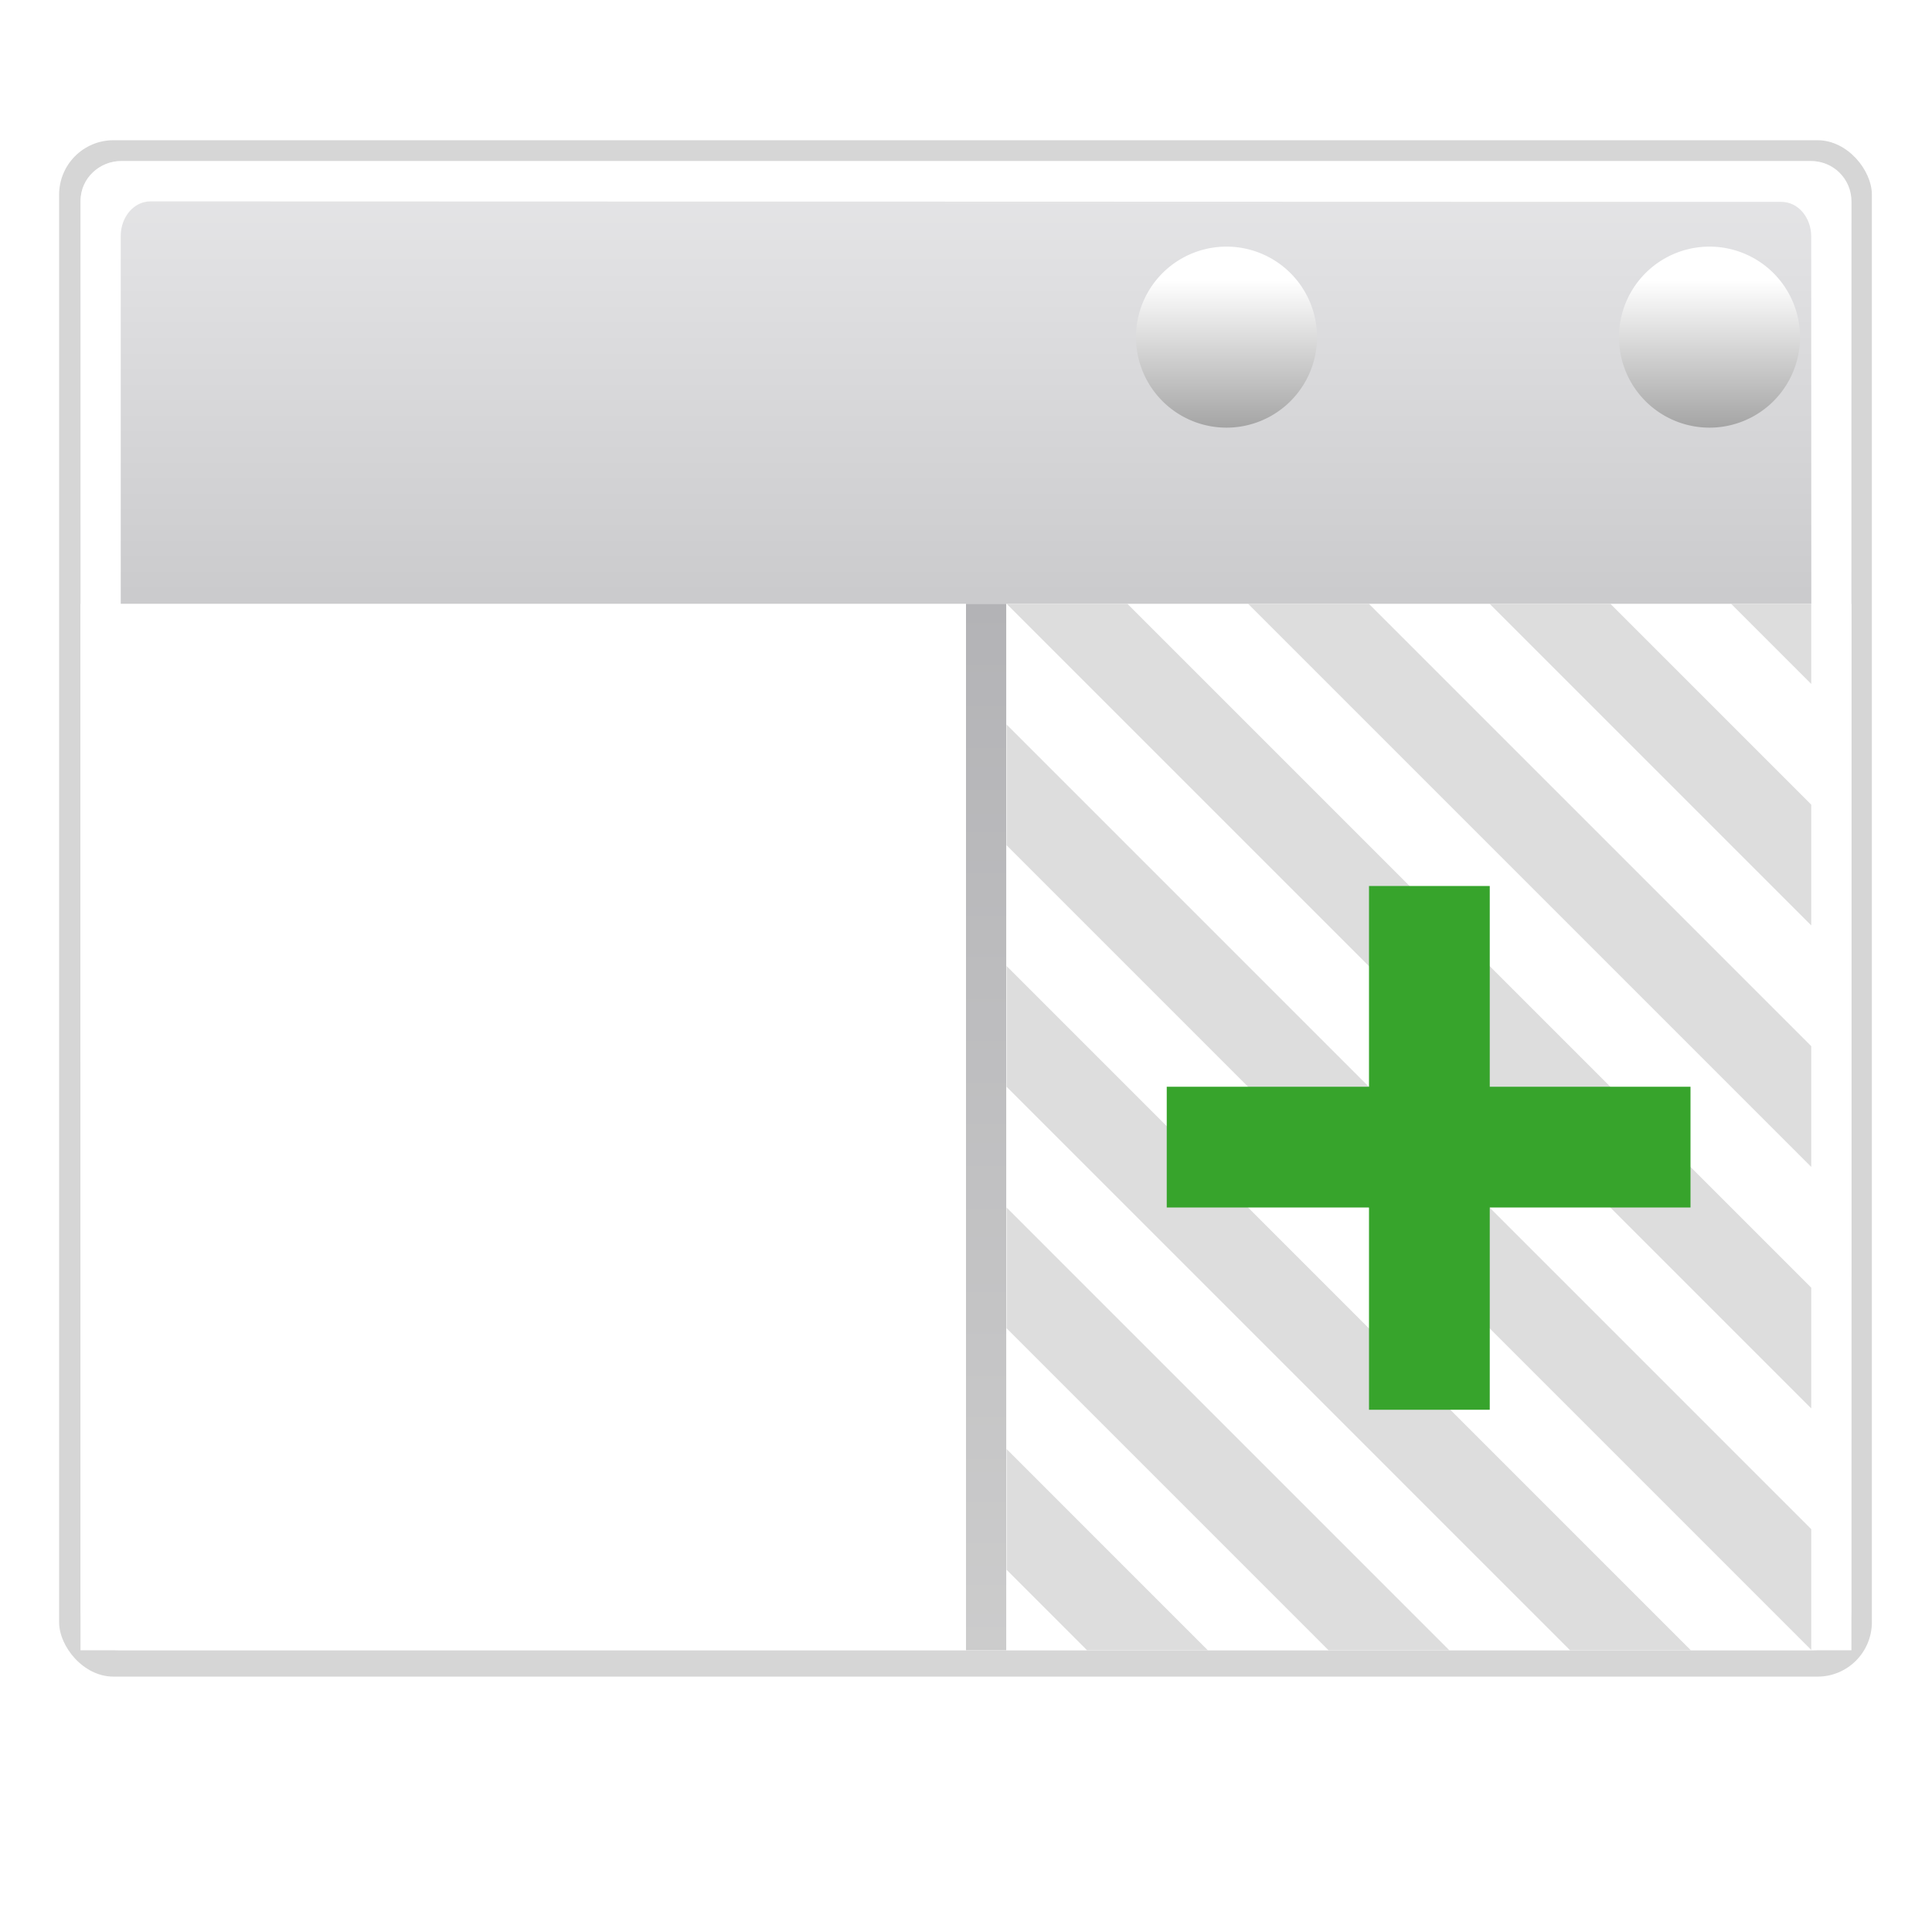 <?xml version="1.0" encoding="UTF-8" standalone="no"?>
<!-- Created with Inkscape (http://www.inkscape.org/) -->
<svg
   xmlns:dc="http://purl.org/dc/elements/1.1/"
   xmlns:cc="http://creativecommons.org/ns#"
   xmlns:rdf="http://www.w3.org/1999/02/22-rdf-syntax-ns#"
   xmlns:svg="http://www.w3.org/2000/svg"
   xmlns="http://www.w3.org/2000/svg"
   xmlns:xlink="http://www.w3.org/1999/xlink"
   xmlns:sodipodi="http://sodipodi.sourceforge.net/DTD/sodipodi-0.dtd"
   xmlns:inkscape="http://www.inkscape.org/namespaces/inkscape"
   width="128"
   height="128"
   id="svg3669"
   sodipodi:version="0.32"
   inkscape:version="0.46"
   sodipodi:docbase="/home/david/sandbox/split/dolphin file views/32x32"
   sodipodi:docname="view-right-new.svgz"
   version="1.0"
   inkscape:output_extension="org.inkscape.output.svgz.inkscape"
   inkscape:export-filename="/home/pinheiro/pics/oxygen/scalable/actions/small/48x48/view-right-new.png"
   inkscape:export-xdpi="67.5"
   inkscape:export-ydpi="67.5">
  <defs
     id="defs3671">
    <inkscape:perspective
       sodipodi:type="inkscape:persp3d"
       inkscape:vp_x="0 : 64 : 1"
       inkscape:vp_y="0 : 1000 : 0"
       inkscape:vp_z="128 : 64 : 1"
       inkscape:persp3d-origin="64 : 42.666667 : 1"
       id="perspective307" />
    <linearGradient
       id="linearGradient3437">
      <stop
         id="stop3439"
         offset="0"
         style="stop-color:#cdcdcf;stop-opacity:1" />
      <stop
         id="stop3441"
         offset="1"
         style="stop-color:#cdcdcf;stop-opacity:1" />
    </linearGradient>
    <linearGradient
       id="linearGradient3417">
      <stop
         style="stop-color:#b3b3b6;stop-opacity:1;"
         offset="0"
         id="stop3419" />
      <stop
         style="stop-color:#cecece;stop-opacity:1;"
         offset="1"
         id="stop3421" />
    </linearGradient>
    <linearGradient
       id="linearGradient4711">
      <stop
         style="stop-color:#ffffff;stop-opacity:1;"
         offset="0"
         id="stop4713" />
      <stop
         id="stop4715"
         offset="0.491"
         style="stop-color:#ffffff;stop-opacity:1;" />
      <stop
         style="stop-color:#dcdcdc;stop-opacity:1;"
         offset="1"
         id="stop4717" />
    </linearGradient>
    <linearGradient
       id="linearGradient7422">
      <stop
         id="stop7424"
         offset="0"
         style="stop-color:#cbcbcd;stop-opacity:1;" />
      <stop
         style="stop-color:#e0e0e2;stop-opacity:1;"
         offset="0.5"
         id="stop7426" />
      <stop
         id="stop7428"
         offset="1"
         style="stop-color:#f2f2f2;stop-opacity:1;" />
    </linearGradient>
    <linearGradient
       id="linearGradient7244">
      <stop
         style="stop-color:#6f6f6f;stop-opacity:1;"
         offset="0"
         id="stop7246" />
      <stop
         style="stop-color:#ffffff;stop-opacity:1;"
         offset="1"
         id="stop7248" />
    </linearGradient>
    <linearGradient
       inkscape:collect="always"
       xlink:href="#linearGradient4711"
       id="linearGradient7843"
       gradientUnits="userSpaceOnUse"
       gradientTransform="matrix(0.121,0,0,0.176,195.189,503.66)"
       x1="-333.029"
       y1="-1473.65"
       x2="-333.029"
       y2="-776.614" />
    <linearGradient
       inkscape:collect="always"
       xlink:href="#linearGradient7422"
       id="linearGradient7912"
       gradientUnits="userSpaceOnUse"
       gradientTransform="matrix(0.121,0,0,0.176,75.746,148.346)"
       x1="399.775"
       y1="727.079"
       x2="399.775"
       y2="480.602" />
    <linearGradient
       inkscape:collect="always"
       xlink:href="#linearGradient7244"
       id="linearGradient12912"
       x1="1055.3"
       y1="-468.669"
       x2="1055.3"
       y2="-481.767"
       gradientUnits="userSpaceOnUse" />
    <linearGradient
       inkscape:collect="always"
       xlink:href="#linearGradient3417"
       id="linearGradient3415"
       x1="137.258"
       y1="260.751"
       x2="137.258"
       y2="312.877"
       gradientUnits="userSpaceOnUse"
       gradientTransform="matrix(0.666,0,0,1.436,71.921,-97.704)" />
    <linearGradient
       inkscape:collect="always"
       xlink:href="#linearGradient3437"
       id="linearGradient3423"
       x1="109.258"
       y1="260.751"
       x2="109.258"
       y2="312.877"
       gradientUnits="userSpaceOnUse" />
    <filter
       inkscape:collect="always"
       id="filter4400">
      <feGaussianBlur
         inkscape:collect="always"
         stdDeviation="1.178"
         id="feGaussianBlur4402" />
    </filter>
  </defs>
  <sodipodi:namedview
     inkscape:document-units="px"
     pagecolor="#ffffff"
     bordercolor="#666666"
     borderopacity="1.0"
     inkscape:pageopacity="0.0"
     inkscape:pageshadow="2"
     inkscape:zoom="16"
     inkscape:cx="99.094476"
     inkscape:cy="54.98831"
     inkscape:current-layer="layer1"
     id="namedview3673"
     inkscape:window-width="937"
     inkscape:window-height="696"
     inkscape:window-x="0"
     inkscape:window-y="438"
     showgrid="true"
     showguides="true"
     inkscape:guide-bbox="true"
     width="128px"
     height="128px"
     grid_units="px"
     inkscape:grid-points="true"
     gridtolerance="2"
     objecttolerance="3"
     guidetolerance="3">
    <inkscape:grid
       id="GridFromPre046Settings"
       type="xygrid"
       originx="0px"
       originy="0px"
       spacingx="2.667px"
       spacingy="2.667px"
       color="#0000ff"
       empcolor="#0000ff"
       opacity="0.2"
       empopacity="0.4"
       empspacing="1"
       visible="true"
       enabled="true" />
  </sodipodi:namedview>
  <g
     inkscape:label="Layer 1"
     inkscape:groupmode="layer"
     id="layer1"
     transform="translate(-79.629,-236.876)">
    <rect
       inkscape:export-ydpi="90"
       inkscape:export-xdpi="90"
       inkscape:export-filename="/home/pinheiro/Desktop/mock2.png"
       style="opacity:0.4;fill:#000000;fill-opacity:1;fill-rule:nonzero;stroke:none;stroke-width:2;stroke-linecap:round;stroke-linejoin:round;stroke-miterlimit:4;stroke-dasharray:none;stroke-dashoffset:4;stroke-opacity:1;filter:url(#filter4400)"
       id="rect2448"
       width="120.101"
       height="101.384"
       x="83.545"
       y="242.455"
       inkscape:r_cx="true"
       inkscape:r_cy="true"
       ry="3.596"
       rx="3.596"
       transform="matrix(1,0,0,1.004,0,2.742)" />
    <g
       id="layer4"
       inkscape:label="box"
       style="display:inline"
       transform="matrix(1.015,0,0,1.015,-105.918,-61.88)" />
    <g
       id="layer5"
       inkscape:label="zip_app"
       style="display:inline"
       transform="matrix(1.015,0,0,1.015,-105.918,-61.88)" />
    <rect
       style="opacity:0.578;fill:#ffffff;fill-opacity:1;fill-rule:nonzero;stroke:none;stroke-width:3.632;stroke-linecap:round;stroke-linejoin:round;stroke-miterlimit:4;stroke-dasharray:none;stroke-dashoffset:4;stroke-opacity:1"
       id="rect1327"
       width="1.015"
       height="0"
       x="-193.674"
       y="-124.328" />
    <rect
       style="opacity:0.578;fill:#ffffff;fill-opacity:1;fill-rule:nonzero;stroke:none;stroke-width:3.632;stroke-linecap:round;stroke-linejoin:round;stroke-miterlimit:4;stroke-dasharray:none;stroke-dashoffset:4;stroke-opacity:1"
       id="rect2482"
       width="1.015"
       height="0"
       x="-229.323"
       y="-152.266" />
    <g
       style="opacity:0.402"
       transform="matrix(-0.795,0,0,0.661,-2748.038,470.16)"
       id="g4640" />
    <g
       id="g4646"
       transform="matrix(-0.795,0,0,0.661,-2748.038,470.16)"
       style="opacity:0.402" />
    <g
       id="g4730"
       transform="matrix(1.015,0,0,0.661,500.542,477.596)"
       style="opacity:0.402" />
    <g
       style="opacity:0.402"
       transform="matrix(1.015,0,0,0.661,500.542,477.596)"
       id="g4748" />
    <g
       id="g6929"
       inkscape:label="box"
       style="display:inline"
       transform="matrix(1.015,0,0,1.015,36.596,97.241)" />
    <g
       id="g6931"
       inkscape:label="zip_app"
       style="display:inline"
       transform="matrix(1.015,0,0,1.015,36.596,97.241)" />
    <rect
       style="opacity:0.578;fill:#ffffff;fill-opacity:1;fill-rule:nonzero;stroke:none;stroke-width:3.632;stroke-linecap:round;stroke-linejoin:round;stroke-miterlimit:4;stroke-dasharray:none;stroke-dashoffset:4;stroke-opacity:1"
       id="rect6937"
       width="1.015"
       height="0"
       x="-51.16"
       y="34.793" />
    <rect
       style="opacity:0.578;fill:#ffffff;fill-opacity:1;fill-rule:nonzero;stroke:none;stroke-width:3.632;stroke-linecap:round;stroke-linejoin:round;stroke-miterlimit:4;stroke-dasharray:none;stroke-dashoffset:4;stroke-opacity:1"
       id="rect6939"
       width="1.015"
       height="0"
       x="-86.809"
       y="6.855" />
    <g
       style="opacity:0.402"
       transform="matrix(-0.795,0,0,0.661,-2605.524,629.281)"
       id="g6943" />
    <g
       id="g6945"
       transform="matrix(-0.795,0,0,0.661,-2605.524,629.281)"
       style="opacity:0.402" />
    <g
       id="g6947"
       transform="matrix(1.015,0,0,0.661,643.056,636.718)"
       style="opacity:0.402" />
    <g
       style="opacity:0.402"
       transform="matrix(1.015,0,0,0.661,643.056,636.718)"
       id="g6949" />
    <g
       id="g7565"
       inkscape:label="box"
       style="display:inline"
       transform="matrix(1.015,0,0,1.015,-13.64,44.467)" />
    <g
       id="g7567"
       inkscape:label="zip_app"
       style="display:inline"
       transform="matrix(1.015,0,0,1.015,-13.64,44.467)" />
    <rect
       style="opacity:0.578;fill:#ffffff;fill-opacity:1;fill-rule:nonzero;stroke:none;stroke-width:3.632;stroke-linecap:round;stroke-linejoin:round;stroke-miterlimit:4;stroke-dasharray:none;stroke-dashoffset:4;stroke-opacity:1"
       id="rect7573"
       width="1.015"
       height="0"
       x="-101.396"
       y="-17.981" />
    <rect
       style="opacity:0.578;fill:#ffffff;fill-opacity:1;fill-rule:nonzero;stroke:none;stroke-width:3.632;stroke-linecap:round;stroke-linejoin:round;stroke-miterlimit:4;stroke-dasharray:none;stroke-dashoffset:4;stroke-opacity:1"
       id="rect7575"
       width="1.015"
       height="0"
       x="-137.045"
       y="-45.918" />
    <g
       style="opacity:0.402"
       transform="matrix(-0.795,0,0,0.661,-2655.76,576.507)"
       id="g7579" />
    <g
       id="g7581"
       transform="matrix(-0.795,0,0,0.661,-2655.76,576.507)"
       style="opacity:0.402" />
    <g
       id="g7583"
       transform="matrix(1.015,0,0,0.661,592.82,583.944)"
       style="opacity:0.402" />
    <g
       style="opacity:0.402"
       transform="matrix(1.015,0,0,0.661,592.82,583.944)"
       id="g7585" />
    <g
       id="g8400"
       inkscape:label="box"
       style="display:inline"
       transform="matrix(1.015,0,0,1.015,-406.651,170.058)" />
    <g
       id="g8402"
       inkscape:label="zip_app"
       style="display:inline"
       transform="matrix(1.015,0,0,1.015,-406.651,170.058)" />
    <rect
       style="opacity:0.578;fill:#ffffff;fill-opacity:1;fill-rule:nonzero;stroke:none;stroke-width:3.632;stroke-linecap:round;stroke-linejoin:round;stroke-miterlimit:4;stroke-dasharray:none;stroke-dashoffset:4;stroke-opacity:1"
       id="rect8408"
       width="1.015"
       height="0"
       x="-494.407"
       y="107.61" />
    <rect
       style="opacity:0.578;fill:#ffffff;fill-opacity:1;fill-rule:nonzero;stroke:none;stroke-width:3.632;stroke-linecap:round;stroke-linejoin:round;stroke-miterlimit:4;stroke-dasharray:none;stroke-dashoffset:4;stroke-opacity:1"
       id="rect8410"
       width="1.015"
       height="0"
       x="-530.056"
       y="79.673" />
    <g
       style="opacity:0.402"
       transform="matrix(-0.795,0,0,0.661,-3048.771,702.098)"
       id="g8414" />
    <g
       id="g8416"
       transform="matrix(-0.795,0,0,0.661,-3048.771,702.098)"
       style="opacity:0.402" />
    <g
       id="g8418"
       transform="matrix(1.015,0,0,0.661,199.809,709.535)"
       style="opacity:0.402" />
    <g
       style="opacity:0.402"
       transform="matrix(1.015,0,0,0.661,199.809,709.535)"
       id="g8420" />
    <g
       id="g9110"
       inkscape:label="box"
       style="display:inline"
       transform="matrix(1.015,0,0,1.015,-150.504,349.074)" />
    <g
       id="g9112"
       inkscape:label="zip_app"
       style="display:inline"
       transform="matrix(1.015,0,0,1.015,-150.504,349.074)" />
    <rect
       style="opacity:0.578;fill:#ffffff;fill-opacity:1;fill-rule:nonzero;stroke:none;stroke-width:3.632;stroke-linecap:round;stroke-linejoin:round;stroke-miterlimit:4;stroke-dasharray:none;stroke-dashoffset:4;stroke-opacity:1"
       id="rect9118"
       width="1.015"
       height="0"
       x="-238.26"
       y="286.626" />
    <rect
       style="opacity:0.578;fill:#ffffff;fill-opacity:1;fill-rule:nonzero;stroke:none;stroke-width:3.632;stroke-linecap:round;stroke-linejoin:round;stroke-miterlimit:4;stroke-dasharray:none;stroke-dashoffset:4;stroke-opacity:1"
       id="rect9120"
       width="1.015"
       height="0"
       x="-273.909"
       y="258.689" />
    <g
       style="opacity:0.402"
       transform="matrix(-0.795,0,0,0.661,-2792.625,881.114)"
       id="g9124" />
    <g
       id="g9126"
       transform="matrix(-0.795,0,0,0.661,-2792.625,881.114)"
       style="opacity:0.402" />
    <g
       id="g9128"
       transform="matrix(1.015,0,0,0.661,455.956,888.551)"
       style="opacity:0.402" />
    <g
       style="opacity:0.402"
       transform="matrix(1.015,0,0,0.661,455.956,888.551)"
       id="g9130" />
    <g
       id="g3639"
       inkscape:label="box"
       style="display:inline"
       transform="matrix(1.015,0,0,1.015,-252.651,112.036)" />
    <g
       id="g3641"
       inkscape:label="zip_app"
       style="display:inline"
       transform="matrix(1.015,0,0,1.015,-252.651,112.036)" />
    <rect
       style="opacity:0.578;fill:#ffffff;fill-opacity:1;fill-rule:nonzero;stroke:none;stroke-width:3.632;stroke-linecap:round;stroke-linejoin:round;stroke-miterlimit:4;stroke-dasharray:none;stroke-dashoffset:4;stroke-opacity:1"
       id="rect3647"
       width="1.015"
       height="0"
       x="-340.407"
       y="49.588" />
    <rect
       style="opacity:0.578;fill:#ffffff;fill-opacity:1;fill-rule:nonzero;stroke:none;stroke-width:3.632;stroke-linecap:round;stroke-linejoin:round;stroke-miterlimit:4;stroke-dasharray:none;stroke-dashoffset:4;stroke-opacity:1"
       id="rect3649"
       width="1.015"
       height="0"
       x="-376.056"
       y="21.651" />
    <g
       style="opacity:0.402"
       transform="matrix(-0.795,0,0,0.661,-2894.771,644.076)"
       id="g3653" />
    <g
       id="g3655"
       transform="matrix(-0.795,0,0,0.661,-2894.771,644.076)"
       style="opacity:0.402" />
    <g
       id="g3657"
       transform="matrix(1.015,0,0,0.661,353.809,651.513)"
       style="opacity:0.402" />
    <g
       style="opacity:0.402"
       transform="matrix(1.015,0,0,0.661,353.809,651.513)"
       id="g3659" />
    <rect
       rx="2.693"
       ry="2.693"
       inkscape:r_cy="true"
       inkscape:r_cx="true"
       y="247.546"
       x="84.962"
       height="98.664"
       width="117.33"
       id="rect2894"
       style="fill:url(#linearGradient7912);fill-opacity:1;fill-rule:nonzero;stroke:none;stroke-width:2;stroke-linecap:round;stroke-linejoin:round;stroke-miterlimit:4;stroke-dasharray:none;stroke-dashoffset:4;stroke-opacity:1"
       inkscape:export-filename="/home/pinheiro/Desktop/mock2.png"
       inkscape:export-xdpi="90"
       inkscape:export-ydpi="90" />
    <g
       id="g10467"
       inkscape:label="box"
       style="display:inline"
       transform="matrix(1.015,0,0,1.015,-250.614,111.097)" />
    <g
       id="g10469"
       inkscape:label="zip_app"
       style="display:inline"
       transform="matrix(1.015,0,0,1.015,-250.614,111.097)" />
    <rect
       style="opacity:0.578;fill:#ffffff;fill-opacity:1;fill-rule:nonzero;stroke:none;stroke-width:3.632;stroke-linecap:round;stroke-linejoin:round;stroke-miterlimit:4;stroke-dasharray:none;stroke-dashoffset:4;stroke-opacity:1"
       id="rect10475"
       width="1.015"
       height="0"
       x="-338.37"
       y="48.649" />
    <rect
       style="opacity:0.578;fill:#ffffff;fill-opacity:1;fill-rule:nonzero;stroke:none;stroke-width:3.632;stroke-linecap:round;stroke-linejoin:round;stroke-miterlimit:4;stroke-dasharray:none;stroke-dashoffset:4;stroke-opacity:1"
       id="rect10477"
       width="1.015"
       height="0"
       x="-374.019"
       y="20.712" />
    <g
       style="opacity:0.402"
       transform="matrix(-0.795,0,0,0.661,-2892.734,643.138)"
       id="g10481" />
    <g
       id="g10483"
       transform="matrix(-0.795,0,0,0.661,-2892.734,643.138)"
       style="opacity:0.402" />
    <g
       id="g10485"
       transform="matrix(1.015,0,0,0.661,355.847,650.574)"
       style="opacity:0.402" />
    <g
       style="opacity:0.402"
       transform="matrix(1.015,0,0,0.661,355.847,650.574)"
       id="g10487" />
    <g
       id="g10952"
       transform="matrix(1.5,0,0,1.5,-39.814,-120.438)">
      <path
         inkscape:export-ydpi="90"
         inkscape:export-xdpi="90"
         inkscape:export-filename="/home/pinheiro/Desktop/mock2.png"
         sodipodi:type="arc"
         style="opacity:1;fill:url(#linearGradient12912);fill-opacity:1;stroke:none;stroke-width:3.83;stroke-miterlimit:4;stroke-dasharray:none;stroke-opacity:0.138"
         id="path2972"
         sodipodi:cx="1055.3002"
         sodipodi:cy="-478.60516"
         sodipodi:rx="5.0602889"
         sodipodi:ry="5.0602889"
         d="M 1060.361 -478.605 A 5.06 5.06 0 1 1  1050.24,-478.605 A 5.06 5.06 0 1 1  1060.361 -478.605 z"
         transform="matrix(0.79,0,0,0.79,-678.553,631.198)" />
    </g>
    <g
       id="g2885"
       inkscape:label="box"
       style="display:inline"
       transform="matrix(1.015,0,0,1.015,-81.703,64.704)" />
    <g
       id="g2887"
       inkscape:label="zip_app"
       style="display:inline"
       transform="matrix(1.015,0,0,1.015,-81.703,64.704)" />
    <rect
       style="opacity:0.578;fill:#ffffff;fill-opacity:1;fill-rule:nonzero;stroke:none;stroke-width:3.632;stroke-linecap:round;stroke-linejoin:round;stroke-miterlimit:4;stroke-dasharray:none;stroke-dashoffset:4;stroke-opacity:1"
       id="rect2893"
       width="1.015"
       height="0"
       x="-169.459"
       y="2.256" />
    <rect
       style="opacity:0.578;fill:#ffffff;fill-opacity:1;fill-rule:nonzero;stroke:none;stroke-width:3.632;stroke-linecap:round;stroke-linejoin:round;stroke-miterlimit:4;stroke-dasharray:none;stroke-dashoffset:4;stroke-opacity:1"
       id="rect2895"
       width="1.015"
       height="0"
       x="-205.108"
       y="-25.681" />
    <g
       style="opacity:0.402"
       transform="matrix(-0.795,0,0,0.661,-2723.823,596.744)"
       id="g2899" />
    <g
       id="g2901"
       transform="matrix(-0.795,0,0,0.661,-2723.823,596.744)"
       style="opacity:0.402" />
    <g
       id="g2903"
       transform="matrix(1.015,0,0,0.661,524.757,604.181)"
       style="opacity:0.402" />
    <g
       style="opacity:0.402"
       transform="matrix(1.015,0,0,0.661,524.757,604.181)"
       id="g2905" />
    <g
       id="g2913"
       inkscape:label="box"
       style="display:inline"
       transform="matrix(1.015,0,0,1.015,60.811,223.825)" />
    <g
       id="g2915"
       inkscape:label="zip_app"
       style="display:inline"
       transform="matrix(1.015,0,0,1.015,60.811,223.825)" />
    <rect
       style="opacity:0.578;fill:#ffffff;fill-opacity:1;fill-rule:nonzero;stroke:none;stroke-width:3.632;stroke-linecap:round;stroke-linejoin:round;stroke-miterlimit:4;stroke-dasharray:none;stroke-dashoffset:4;stroke-opacity:1"
       id="rect2921"
       width="1.015"
       height="0"
       x="-26.945"
       y="161.377" />
    <rect
       style="opacity:0.578;fill:#ffffff;fill-opacity:1;fill-rule:nonzero;stroke:none;stroke-width:3.632;stroke-linecap:round;stroke-linejoin:round;stroke-miterlimit:4;stroke-dasharray:none;stroke-dashoffset:4;stroke-opacity:1"
       id="rect2923"
       width="1.015"
       height="0"
       x="-62.594"
       y="133.44" />
    <g
       style="opacity:0.402"
       transform="matrix(-0.795,0,0,0.661,-2581.309,755.865)"
       id="g2927" />
    <g
       id="g2929"
       transform="matrix(-0.795,0,0,0.661,-2581.309,755.865)"
       style="opacity:0.402" />
    <g
       id="g2931"
       transform="matrix(1.015,0,0,0.661,667.271,763.302)"
       style="opacity:0.402" />
    <g
       style="opacity:0.402"
       transform="matrix(1.015,0,0,0.661,667.271,763.302)"
       id="g2933" />
    <path
       style="fill:url(#linearGradient7843);fill-opacity:1;fill-rule:nonzero;stroke:none;stroke-width:2;stroke-linecap:round;stroke-linejoin:round;stroke-miterlimit:4;stroke-dasharray:none;stroke-dashoffset:4;stroke-opacity:1"
       d="M 87.628,247.546 C 86.325,247.546 84.962,248.588 84.962,250.212 L 84.962,343.564 C 84.962,345.186 86.337,346.231 87.628,346.231 L 199.626,346.231 C 201.104,346.231 202.292,345.014 202.292,343.564 L 202.292,250.212 C 202.292,248.722 201.088,247.546 199.626,247.546 L 87.628,247.546 z M 89.597,250.218 L 197.657,250.251 C 198.749,250.251 199.626,251.275 199.626,252.548 L 199.652,341.267 C 199.652,342.54 198.775,343.564 197.683,343.564 L 89.597,343.606 C 88.506,343.606 87.628,342.582 87.628,341.309 L 87.628,252.514 C 87.628,251.242 88.506,250.218 89.597,250.218 z"
       id="rect3821"
       sodipodi:nodetypes="cccccccccccccccccc" />
    <g
       id="g4117"
       inkscape:label="box"
       style="display:inline"
       transform="matrix(1.378,0,0,1.378,-533.178,-189.046)" />
    <g
       id="g4119"
       inkscape:label="zip_app"
       style="display:inline"
       transform="matrix(1.378,0,0,1.378,-533.178,-189.046)" />
    <rect
       style="opacity:0.578;fill:#ffffff;fill-opacity:1;fill-rule:nonzero;stroke:none;stroke-width:3.632;stroke-linecap:round;stroke-linejoin:round;stroke-miterlimit:4;stroke-dasharray:none;stroke-dashoffset:4;stroke-opacity:1"
       id="rect4125"
       width="1.378"
       height="0"
       x="-652.314"
       y="-273.823" />
    <rect
       style="opacity:0.578;fill:#ffffff;fill-opacity:1;fill-rule:nonzero;stroke:none;stroke-width:3.632;stroke-linecap:round;stroke-linejoin:round;stroke-miterlimit:4;stroke-dasharray:none;stroke-dashoffset:4;stroke-opacity:1"
       id="rect4127"
       width="1.378"
       height="0"
       x="-700.71"
       y="-311.75" />
    <g
       style="opacity:0.402"
       transform="matrix(-1.079,0,0,0.897,-4120.059,533.239)"
       id="g4131" />
    <g
       id="g4133"
       transform="matrix(-1.079,0,0,0.897,-4120.059,533.239)"
       style="opacity:0.402" />
    <g
       id="g4135"
       transform="matrix(1.378,0,0,0.897,290.138,543.335)"
       style="opacity:0.402" />
    <g
       style="opacity:0.402"
       transform="matrix(1.378,0,0,0.897,290.138,543.335)"
       id="g4137" />
    <g
       id="g4145"
       inkscape:label="box"
       style="display:inline"
       transform="matrix(1.378,0,0,1.378,-339.705,26.973)" />
    <g
       id="g4147"
       inkscape:label="zip_app"
       style="display:inline"
       transform="matrix(1.378,0,0,1.378,-339.705,26.973)" />
    <rect
       style="opacity:0.578;fill:#ffffff;fill-opacity:1;fill-rule:nonzero;stroke:none;stroke-width:3.632;stroke-linecap:round;stroke-linejoin:round;stroke-miterlimit:4;stroke-dasharray:none;stroke-dashoffset:4;stroke-opacity:1"
       id="rect4153"
       width="1.378"
       height="0"
       x="-458.84"
       y="-57.805" />
    <rect
       style="opacity:0.578;fill:#ffffff;fill-opacity:1;fill-rule:nonzero;stroke:none;stroke-width:3.632;stroke-linecap:round;stroke-linejoin:round;stroke-miterlimit:4;stroke-dasharray:none;stroke-dashoffset:4;stroke-opacity:1"
       id="rect4155"
       width="1.378"
       height="0"
       x="-507.237"
       y="-95.731" />
    <g
       style="opacity:0.402"
       transform="matrix(-1.079,0,0,0.897,-3926.585,749.258)"
       id="g4159" />
    <g
       id="g4161"
       transform="matrix(-1.079,0,0,0.897,-3926.585,749.258)"
       style="opacity:0.402" />
    <g
       id="g4163"
       transform="matrix(1.378,0,0,0.897,483.611,759.355)"
       style="opacity:0.402" />
    <g
       style="opacity:0.402"
       transform="matrix(1.378,0,0,0.897,483.611,759.355)"
       id="g4165" />
    <g
       id="g4173"
       inkscape:label="box"
       style="display:inline"
       transform="matrix(1.378,0,0,1.378,-407.905,-44.671)" />
    <g
       id="g4175"
       inkscape:label="zip_app"
       style="display:inline"
       transform="matrix(1.378,0,0,1.378,-407.905,-44.671)" />
    <rect
       style="opacity:0.578;fill:#ffffff;fill-opacity:1;fill-rule:nonzero;stroke:none;stroke-width:3.632;stroke-linecap:round;stroke-linejoin:round;stroke-miterlimit:4;stroke-dasharray:none;stroke-dashoffset:4;stroke-opacity:1"
       id="rect4181"
       width="1.378"
       height="0"
       x="-527.04"
       y="-129.449" />
    <rect
       style="opacity:0.578;fill:#ffffff;fill-opacity:1;fill-rule:nonzero;stroke:none;stroke-width:3.632;stroke-linecap:round;stroke-linejoin:round;stroke-miterlimit:4;stroke-dasharray:none;stroke-dashoffset:4;stroke-opacity:1"
       id="rect4184"
       width="1.378"
       height="0"
       x="-575.436"
       y="-167.375" />
    <g
       style="opacity:0.402"
       transform="matrix(-1.079,0,0,0.897,-3994.785,677.614)"
       id="g4188" />
    <g
       id="g4190"
       transform="matrix(-1.079,0,0,0.897,-3994.785,677.614)"
       style="opacity:0.402" />
    <g
       id="g4192"
       transform="matrix(1.378,0,0,0.897,415.412,687.71)"
       style="opacity:0.402" />
    <g
       style="opacity:0.402"
       transform="matrix(1.378,0,0,0.897,415.412,687.71)"
       id="g4194" />
    <g
       id="g4202"
       inkscape:label="box"
       style="display:inline"
       transform="matrix(1.378,0,0,1.378,-941.447,125.829)" />
    <g
       id="g4204"
       inkscape:label="zip_app"
       style="display:inline"
       transform="matrix(1.378,0,0,1.378,-941.447,125.829)" />
    <rect
       style="opacity:0.578;fill:#ffffff;fill-opacity:1;fill-rule:nonzero;stroke:none;stroke-width:3.632;stroke-linecap:round;stroke-linejoin:round;stroke-miterlimit:4;stroke-dasharray:none;stroke-dashoffset:4;stroke-opacity:1"
       id="rect4210"
       width="1.378"
       height="0"
       x="-1060.582"
       y="41.051" />
    <rect
       style="opacity:0.578;fill:#ffffff;fill-opacity:1;fill-rule:nonzero;stroke:none;stroke-width:3.632;stroke-linecap:round;stroke-linejoin:round;stroke-miterlimit:4;stroke-dasharray:none;stroke-dashoffset:4;stroke-opacity:1"
       id="rect4212"
       width="1.378"
       height="0"
       x="-1108.979"
       y="3.124" />
    <g
       style="opacity:0.402"
       transform="matrix(-1.079,0,0,0.897,-4528.327,848.114)"
       id="g4216" />
    <g
       id="g4218"
       transform="matrix(-1.079,0,0,0.897,-4528.327,848.114)"
       style="opacity:0.402" />
    <g
       id="g4220"
       transform="matrix(1.378,0,0,0.897,-118.131,858.21)"
       style="opacity:0.402" />
    <g
       style="opacity:0.402"
       transform="matrix(1.378,0,0,0.897,-118.131,858.21)"
       id="g4222" />
    <g
       id="g4230"
       inkscape:label="box"
       style="display:inline"
       transform="matrix(1.378,0,0,1.378,-593.708,368.857)" />
    <g
       id="g4232"
       inkscape:label="zip_app"
       style="display:inline"
       transform="matrix(1.378,0,0,1.378,-593.708,368.857)" />
    <rect
       style="opacity:0.578;fill:#ffffff;fill-opacity:1;fill-rule:nonzero;stroke:none;stroke-width:3.632;stroke-linecap:round;stroke-linejoin:round;stroke-miterlimit:4;stroke-dasharray:none;stroke-dashoffset:4;stroke-opacity:1"
       id="rect4238"
       width="1.378"
       height="0"
       x="-712.843"
       y="284.079" />
    <rect
       style="opacity:0.578;fill:#ffffff;fill-opacity:1;fill-rule:nonzero;stroke:none;stroke-width:3.632;stroke-linecap:round;stroke-linejoin:round;stroke-miterlimit:4;stroke-dasharray:none;stroke-dashoffset:4;stroke-opacity:1"
       id="rect4240"
       width="1.378"
       height="0"
       x="-761.24"
       y="246.152" />
    <g
       style="opacity:0.402"
       transform="matrix(-1.079,0,0,0.897,-4180.588,1091.142)"
       id="g4244" />
    <g
       id="g4246"
       transform="matrix(-1.079,0,0,0.897,-4180.588,1091.142)"
       style="opacity:0.402" />
    <g
       id="g4248"
       transform="matrix(1.378,0,0,0.897,229.608,1101.238)"
       style="opacity:0.402" />
    <g
       style="opacity:0.402"
       transform="matrix(1.378,0,0,0.897,229.608,1101.238)"
       id="g4250" />
    <g
       id="g4258"
       inkscape:label="box"
       style="display:inline"
       transform="matrix(1.378,0,0,1.378,-732.38,47.059)" />
    <g
       id="g4260"
       inkscape:label="zip_app"
       style="display:inline"
       transform="matrix(1.378,0,0,1.378,-732.38,47.059)" />
    <rect
       style="opacity:0.578;fill:#ffffff;fill-opacity:1;fill-rule:nonzero;stroke:none;stroke-width:3.632;stroke-linecap:round;stroke-linejoin:round;stroke-miterlimit:4;stroke-dasharray:none;stroke-dashoffset:4;stroke-opacity:1"
       id="rect4266"
       width="1.378"
       height="0"
       x="-851.515"
       y="-37.719" />
    <rect
       style="opacity:0.578;fill:#ffffff;fill-opacity:1;fill-rule:nonzero;stroke:none;stroke-width:3.632;stroke-linecap:round;stroke-linejoin:round;stroke-miterlimit:4;stroke-dasharray:none;stroke-dashoffset:4;stroke-opacity:1"
       id="rect4268"
       width="1.378"
       height="0"
       x="-899.912"
       y="-75.645" />
    <g
       style="opacity:0.402"
       transform="matrix(-1.079,0,0,0.897,-4319.259,769.344)"
       id="g4272" />
    <g
       id="g4274"
       transform="matrix(-1.079,0,0,0.897,-4319.259,769.344)"
       style="opacity:0.402" />
    <g
       id="g4276"
       transform="matrix(1.378,0,0,0.897,90.936,779.44)"
       style="opacity:0.402" />
    <g
       style="opacity:0.402"
       transform="matrix(1.378,0,0,0.897,90.936,779.44)"
       id="g4278" />
    <g
       id="g4290"
       inkscape:label="box"
       style="display:inline"
       transform="matrix(1.378,0,0,1.378,-729.614,45.785)" />
    <g
       id="g4292"
       inkscape:label="zip_app"
       style="display:inline"
       transform="matrix(1.378,0,0,1.378,-729.614,45.785)" />
    <rect
       style="opacity:0.578;fill:#ffffff;fill-opacity:1;fill-rule:nonzero;stroke:none;stroke-width:3.632;stroke-linecap:round;stroke-linejoin:round;stroke-miterlimit:4;stroke-dasharray:none;stroke-dashoffset:4;stroke-opacity:1"
       id="rect4298"
       width="1.378"
       height="0"
       x="-848.749"
       y="-38.993" />
    <rect
       style="opacity:0.578;fill:#ffffff;fill-opacity:1;fill-rule:nonzero;stroke:none;stroke-width:3.632;stroke-linecap:round;stroke-linejoin:round;stroke-miterlimit:4;stroke-dasharray:none;stroke-dashoffset:4;stroke-opacity:1"
       id="rect4300"
       width="1.378"
       height="0"
       x="-897.146"
       y="-76.92" />
    <g
       style="opacity:0.402"
       transform="matrix(-1.079,0,0,0.897,-4316.494,768.07)"
       id="g4304" />
    <g
       id="g4306"
       transform="matrix(-1.079,0,0,0.897,-4316.494,768.07)"
       style="opacity:0.402" />
    <g
       id="g4308"
       transform="matrix(1.378,0,0,0.897,93.702,778.166)"
       style="opacity:0.402" />
    <g
       style="opacity:0.402"
       transform="matrix(1.378,0,0,0.897,93.702,778.166)"
       id="g4310" />
    <g
       id="g4364"
       inkscape:label="box"
       style="display:inline"
       transform="matrix(1.378,0,0,1.378,-500.305,-17.197)" />
    <g
       id="g4366"
       inkscape:label="zip_app"
       style="display:inline"
       transform="matrix(1.378,0,0,1.378,-500.305,-17.197)" />
    <rect
       style="opacity:0.578;fill:#ffffff;fill-opacity:1;fill-rule:nonzero;stroke:none;stroke-width:3.632;stroke-linecap:round;stroke-linejoin:round;stroke-miterlimit:4;stroke-dasharray:none;stroke-dashoffset:4;stroke-opacity:1"
       id="rect4372"
       width="1.378"
       height="0"
       x="-619.44"
       y="-101.975" />
    <rect
       style="opacity:0.578;fill:#ffffff;fill-opacity:1;fill-rule:nonzero;stroke:none;stroke-width:3.632;stroke-linecap:round;stroke-linejoin:round;stroke-miterlimit:4;stroke-dasharray:none;stroke-dashoffset:4;stroke-opacity:1"
       id="rect4374"
       width="1.378"
       height="0"
       x="-667.837"
       y="-139.902" />
    <g
       style="opacity:0.402"
       transform="matrix(-1.079,0,0,0.897,-4087.185,705.088)"
       id="g4378" />
    <g
       id="g4380"
       transform="matrix(-1.079,0,0,0.897,-4087.185,705.088)"
       style="opacity:0.402" />
    <g
       id="g4382"
       transform="matrix(1.378,0,0,0.897,323.011,715.184)"
       style="opacity:0.402" />
    <g
       style="opacity:0.402"
       transform="matrix(1.378,0,0,0.897,323.011,715.184)"
       id="g4384" />
    <g
       id="g4392"
       inkscape:label="box"
       style="display:inline"
       transform="matrix(1.378,0,0,1.378,-306.831,198.822)" />
    <g
       id="g4394"
       inkscape:label="zip_app"
       style="display:inline"
       transform="matrix(1.378,0,0,1.378,-306.831,198.822)" />
    <rect
       style="opacity:0.578;fill:#ffffff;fill-opacity:1;fill-rule:nonzero;stroke:none;stroke-width:3.632;stroke-linecap:round;stroke-linejoin:round;stroke-miterlimit:4;stroke-dasharray:none;stroke-dashoffset:4;stroke-opacity:1"
       id="rect4400"
       width="1.378"
       height="0"
       x="-425.966"
       y="114.044" />
    <rect
       style="opacity:0.578;fill:#ffffff;fill-opacity:1;fill-rule:nonzero;stroke:none;stroke-width:3.632;stroke-linecap:round;stroke-linejoin:round;stroke-miterlimit:4;stroke-dasharray:none;stroke-dashoffset:4;stroke-opacity:1"
       id="rect4402"
       width="1.378"
       height="0"
       x="-474.363"
       y="76.117" />
    <g
       style="opacity:0.402"
       transform="matrix(-1.079,0,0,0.897,-3893.712,921.107)"
       id="g4406" />
    <g
       id="g4408"
       transform="matrix(-1.079,0,0,0.897,-3893.712,921.107)"
       style="opacity:0.402" />
    <g
       id="g4410"
       transform="matrix(1.378,0,0,0.897,516.485,931.203)"
       style="opacity:0.402" />
    <g
       style="opacity:0.402"
       transform="matrix(1.378,0,0,0.897,516.485,931.203)"
       id="g4412" />
    <path
       style="fill:#ffffff;fill-opacity:1;fill-rule:nonzero;stroke:none;stroke-width:0.679;stroke-linecap:round;stroke-linejoin:round;stroke-miterlimit:4;stroke-dashoffset:4;stroke-opacity:1"
       d="M 84.962,276.878 L 202.292,276.878 L 202.292,346.21 L 84.962,346.21 L 84.962,276.878 z"
       id="rect8568"
       sodipodi:nodetypes="ccccc" />
    <use
       x="0"
       y="0"
       xlink:href="#g10952"
       id="use10958"
       transform="translate(-16,-2.4e-6)"
       width="96"
       height="96" />
    <use
       x="0"
       y="0"
       xlink:href="#g10952"
       id="use10968"
       transform="translate(-32,-2.4e-6)"
       width="96"
       height="96" />
    <use
       x="0"
       y="0"
       xlink:href="#g10952"
       id="use10972"
       transform="translate(-96,-2.4e-6)"
       width="96"
       height="96" />
    <rect
       style="opacity:1;fill:url(#linearGradient3415);fill-opacity:1;fill-rule:evenodd;stroke:none;stroke-width:0.5;stroke-linecap:butt;stroke-linejoin:round;stroke-miterlimit:4;stroke-dasharray:none;stroke-opacity:1"
       id="rect3286"
       width="2.665"
       height="69.332"
       x="143.629"
       y="276.878" />
    <path
       style="fill:#dddddd;fill-opacity:1;fill-rule:evenodd;stroke:none;stroke-width:1px;stroke-linecap:butt;stroke-linejoin:miter;stroke-opacity:1"
       d="M 66.688 96 L 66.688 104 L 72.031 109.344 L 80.031 109.344 L 66.688 96 z "
       transform="translate(79.629,236.876)"
       id="path28032" />
    <path
       style="fill:#dddddd;fill-opacity:1;fill-rule:evenodd;stroke:none;stroke-width:1px;stroke-linecap:butt;stroke-linejoin:miter;stroke-opacity:1"
       d="M 66.688 80 L 66.688 88 L 88.031 109.344 L 96.031 109.344 L 66.688 80 z "
       transform="translate(79.629,236.876)"
       id="path28034" />
    <path
       style="fill:#dddddd;fill-opacity:1;fill-rule:evenodd;stroke:none;stroke-width:1px;stroke-linecap:butt;stroke-linejoin:miter;stroke-opacity:1"
       d="M 66.688 64 L 66.688 72 L 104.031 109.344 L 112.031 109.344 L 66.688 64 z "
       transform="translate(79.629,236.876)"
       id="path28036" />
    <path
       style="fill:#dddddd;fill-opacity:1;fill-rule:evenodd;stroke:none;stroke-width:1px;stroke-linecap:butt;stroke-linejoin:miter;stroke-opacity:1"
       d="M 66.688 48 L 66.688 56 L 120 109.312 L 120 101.312 L 66.688 48 z "
       transform="translate(79.629,236.876)"
       id="path28038" />
    <path
       style="fill:#dddddd;fill-opacity:1;fill-rule:evenodd;stroke:none;stroke-width:0.5;stroke-linecap:butt;stroke-linejoin:round;stroke-miterlimit:4;stroke-opacity:1"
       d="M 66.688 40 L 120 93.312 L 120 85.312 L 74.688 40 L 66.688 40 z "
       transform="translate(79.629,236.876)"
       id="path28040" />
    <path
       sodipodi:nodetypes="ccccccccccccc"
       id="path4780"
       d="M 170.329,295.576 L 170.329,308.876 L 156.929,308.876 L 156.929,316.876 L 170.329,316.876 L 170.329,330.276 L 178.329,330.276 L 178.329,316.876 L 191.629,316.876 L 191.629,308.876 L 178.329,308.876 L 178.329,295.576 L 170.329,295.576 z"
       style="opacity:1;fill:#37a42c;fill-opacity:1;fill-rule:evenodd;stroke:none;stroke-width:0.5;stroke-linecap:butt;stroke-linejoin:round;stroke-miterlimit:4;stroke-dasharray:none;stroke-opacity:1" />
    <path
       style="fill:#dddddd;fill-opacity:1;fill-rule:evenodd;stroke:none;stroke-width:1px;stroke-linecap:butt;stroke-linejoin:miter;stroke-opacity:1"
       d="M 82.688 40 L 120 77.312 L 120 69.312 L 90.688 40 L 82.688 40 z "
       transform="translate(79.629,236.876)"
       id="path3134" />
    <path
       style="fill:#dddddd;fill-opacity:1;fill-rule:evenodd;stroke:none;stroke-width:1px;stroke-linecap:butt;stroke-linejoin:miter;stroke-opacity:1"
       d="M 98.688 40 L 120 61.312 L 120 53.312 L 106.688 40 L 98.688 40 z "
       transform="translate(79.629,236.876)"
       id="path3136" />
    <path
       style="fill:#dddddd;fill-opacity:1;fill-rule:evenodd;stroke:none;stroke-width:1px;stroke-linecap:butt;stroke-linejoin:miter;stroke-opacity:1"
       d="M 114.688 40 L 120 45.312 L 120 40.031 C 120 40.02 120 40.011 120 40 L 114.688 40 z "
       transform="translate(79.629,236.876)"
       id="path3138" />
  </g>
</svg>
